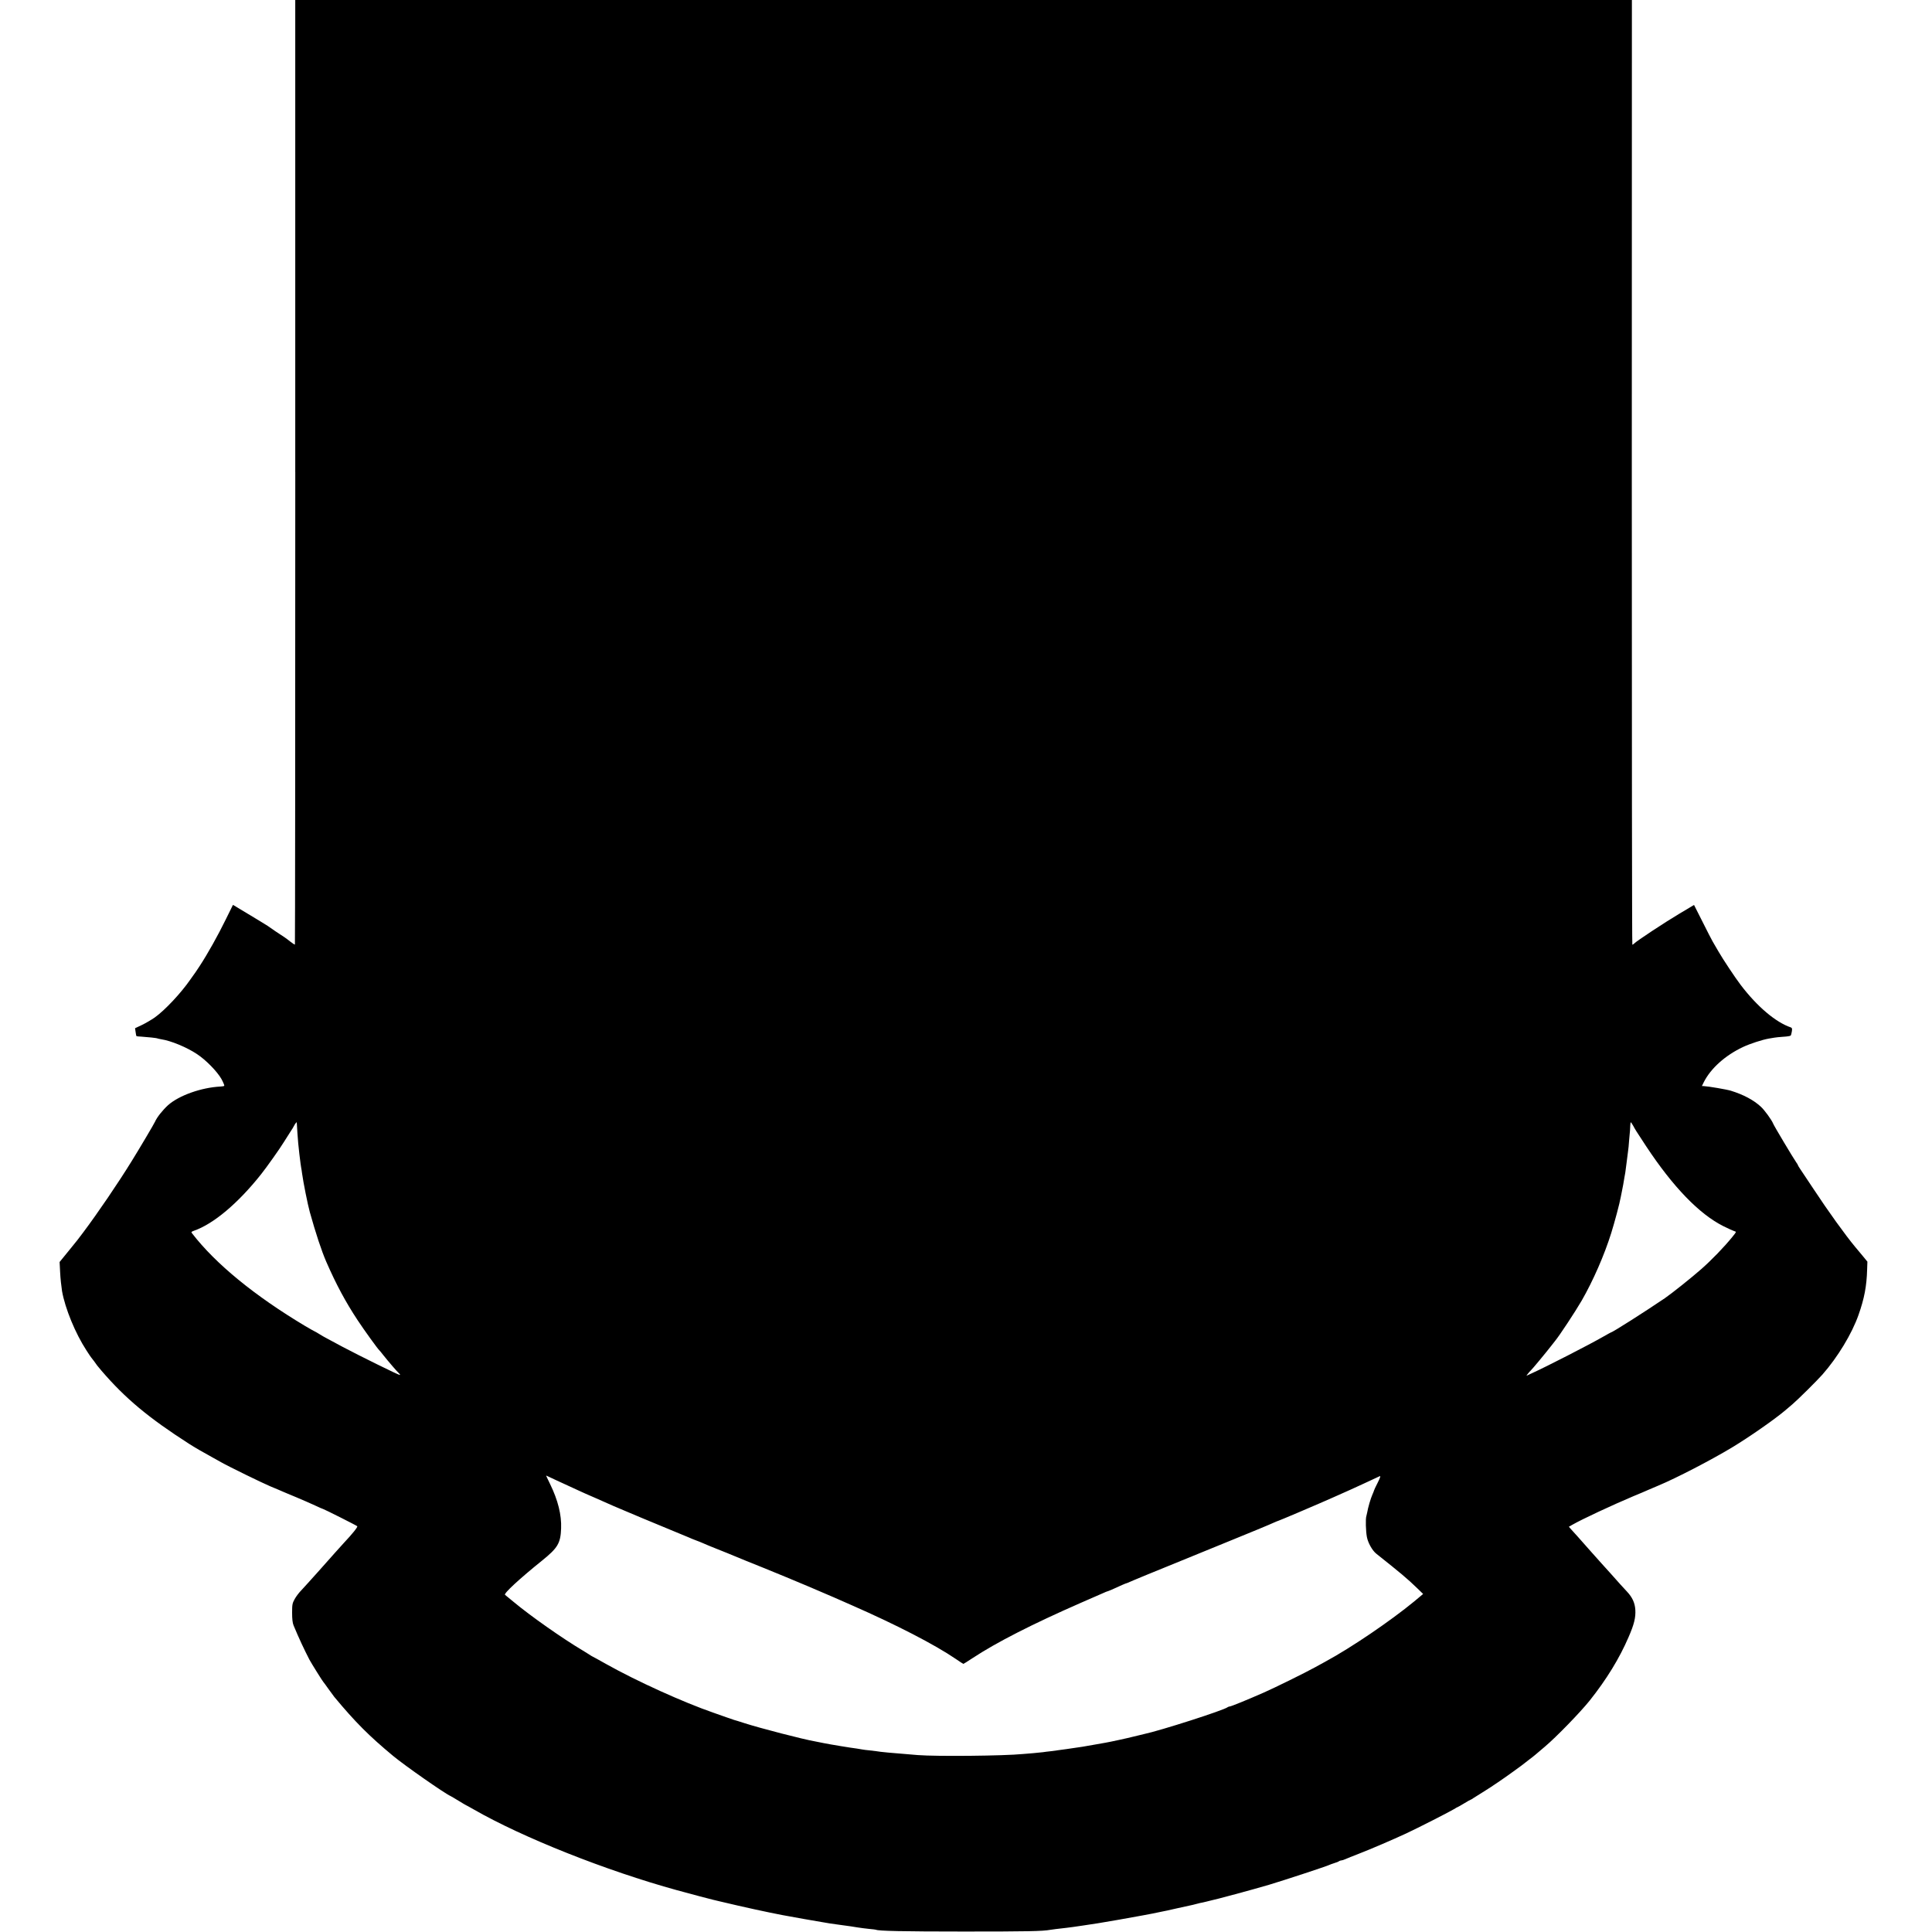 <?xml version="1.0" standalone="no"?>
<!DOCTYPE svg PUBLIC "-//W3C//DTD SVG 20010904//EN"
 "http://www.w3.org/TR/2001/REC-SVG-20010904/DTD/svg10.dtd">
<svg version="1.0" xmlns="http://www.w3.org/2000/svg"
 width="2133pt" height="2133pt" viewBox="0 0 2133 2133"
 preserveAspectRatio="xMidYMid meet">
<g transform="translate(0,2133) scale(0.1,-0.1)"
fill="#000000" stroke="none">
<path d="M3260 16118 c0 -2866 -2 -5213 -4 -5216 -3 -2 -24 11 -48 30 -24 19
-54 42 -68 51 -14 9 -59 39 -100 66 -41 28 -79 54 -85 59 -8 6 -113 70 -351
213 l-32 19 -80 -162 c-87 -178 -198 -376 -288 -514 -32 -49 -61 -91 -64 -94
-3 -3 -20 -27 -39 -55 -103 -149 -281 -339 -392 -418 -36 -25 -100 -63 -142
-83 l-76 -36 6 -41 c3 -23 7 -44 9 -46 2 -2 27 -5 56 -6 65 -4 170 -15 177
-20 3 -1 22 -6 41 -9 107 -16 281 -88 394 -163 98 -64 224 -193 271 -276 20
-37 34 -71 31 -75 -4 -4 -24 -7 -44 -8 -210 -11 -455 -98 -576 -205 -60 -55
-123 -133 -145 -184 -10 -23 -169 -292 -254 -429 -152 -247 -381 -583 -541
-796 -60 -80 -56 -75 -161 -204 l-97 -119 6 -116 c3 -64 13 -156 21 -206 34
-191 146 -465 270 -655 26 -41 51 -77 54 -80 3 -3 17 -21 31 -40 30 -43 30
-44 82 -105 262 -305 519 -519 968 -807 56 -36 147 -89 255 -148 33 -18 76
-42 95 -53 88 -50 455 -229 545 -267 55 -23 114 -47 130 -55 17 -7 86 -37 155
-65 69 -29 163 -70 208 -91 46 -22 86 -39 89 -39 8 0 368 -181 377 -190 8 -8
-52 -83 -149 -186 -28 -30 -127 -141 -285 -319 -73 -82 -155 -172 -181 -200
-27 -27 -61 -72 -76 -100 -25 -45 -28 -59 -28 -150 0 -71 5 -113 16 -140 59
-142 118 -268 176 -380 21 -39 145 -238 153 -245 3 -3 28 -36 55 -75 27 -38
57 -79 66 -90 233 -280 383 -430 649 -651 133 -110 570 -415 634 -443 5 -2 44
-25 88 -52 44 -27 81 -49 83 -49 2 0 41 -22 87 -48 538 -309 1458 -675 2243
-891 161 -44 369 -99 396 -105 13 -3 51 -12 84 -20 273 -65 514 -117 686 -150
115 -21 368 -67 429 -76 41 -7 84 -14 94 -16 11 -2 56 -8 100 -14 125 -17 147
-20 206 -30 30 -5 87 -12 125 -16 39 -3 72 -8 75 -9 26 -14 296 -20 975 -20
696 0 865 3 952 19 18 3 78 11 178 22 28 3 109 14 180 25 72 11 146 22 165 25
49 7 420 72 446 78 12 2 37 7 55 10 19 3 67 12 106 20 40 9 85 18 101 21 15 2
88 18 161 35 73 16 143 32 155 34 11 2 41 9 66 16 25 7 56 14 70 16 14 3 33 7
42 10 9 3 25 7 36 9 54 10 480 125 652 176 155 46 650 209 665 219 6 3 30 12
55 20 25 7 49 17 54 22 6 4 16 8 24 8 8 0 28 6 45 14 18 8 84 35 147 59 132
51 379 157 525 225 127 59 478 238 527 268 21 13 40 24 43 24 2 0 34 18 70 40
36 22 68 40 71 40 2 0 17 8 32 19 15 10 61 39 102 64 41 26 80 50 85 54 6 4
44 30 85 57 68 45 288 203 300 216 3 3 23 18 45 35 22 16 51 39 65 51 14 12
61 52 105 89 127 107 391 379 496 510 185 232 329 467 429 700 62 142 80 217
75 302 -5 76 -32 137 -93 202 -24 25 -55 60 -70 76 -15 17 -67 75 -116 130
-49 55 -92 102 -95 105 -3 3 -55 61 -116 130 -60 69 -126 143 -146 165 -20 22
-50 55 -67 74 l-31 35 42 24 c105 60 435 214 667 312 69 28 143 60 165 70 22
10 74 32 115 49 195 81 577 279 810 419 194 117 476 314 590 411 14 12 50 43
80 68 59 50 273 262 331 328 168 191 325 450 398 658 64 181 90 318 95 500 l3
88 -59 72 c-33 40 -68 81 -77 92 -105 126 -297 392 -460 640 -62 94 -126 189
-142 213 -16 23 -29 45 -29 48 0 3 -8 18 -19 32 -30 42 -247 405 -254 426 -16
41 -97 153 -139 190 -80 73 -190 131 -328 174 -45 14 -250 49 -298 51 l-22 1
21 43 c77 152 235 294 431 387 79 37 213 81 288 94 19 3 46 8 60 10 14 3 58 7
99 10 40 2 77 8 81 13 4 4 10 25 13 46 5 30 2 39 -11 44 -166 56 -371 229
-553 468 -61 80 -196 283 -246 370 -23 39 -51 88 -64 110 -13 22 -64 122 -114
222 l-92 182 -166 -99 c-156 -93 -466 -297 -495 -327 -7 -7 -16 -13 -20 -13
-4 0 -6 2347 -6 5215 l1 5215 -7378 0 -7379 0 0 -5212z m17 -7190 c0 -7 3 -58
7 -113 7 -95 9 -120 21 -225 13 -106 16 -129 20 -151 3 -13 7 -41 10 -64 15
-108 62 -341 85 -425 66 -237 130 -430 182 -550 111 -254 213 -443 346 -645
74 -112 224 -320 242 -335 3 -3 24 -27 45 -55 22 -27 42 -52 45 -55 3 -3 28
-32 55 -65 28 -33 59 -67 70 -77 11 -10 15 -17 8 -18 -15 0 -445 212 -628 309
-71 39 -150 81 -175 94 -25 13 -64 35 -87 50 -24 15 -45 27 -47 27 -3 0 -51
28 -108 61 -558 334 -988 686 -1247 1022 -12 15 -10 18 20 29 216 75 487 303
741 623 62 78 211 288 252 356 15 24 45 71 66 104 22 33 43 67 46 75 7 15 25
40 29 40 1 0 2 -6 2 -12z m14753 -25 c26 -48 27 -50 144 -228 296 -448 587
-750 854 -883 54 -27 108 -51 121 -55 23 -6 22 -7 -24 -64 -90 -111 -227 -253
-343 -355 -103 -91 -330 -272 -402 -321 -226 -153 -578 -377 -594 -377 -2 0
-41 -22 -87 -48 -153 -88 -631 -333 -784 -402 -27 -12 -54 -25 -60 -28 -9 -5
31 45 46 58 15 13 170 200 228 275 17 22 35 45 40 51 48 58 224 325 293 444
126 219 250 502 326 745 38 121 94 331 106 400 3 17 8 41 11 55 7 31 24 124
30 165 3 17 7 39 9 50 2 11 9 63 15 115 7 52 14 109 16 125 3 17 8 68 11 115
4 47 8 96 10 110 1 14 2 40 3 58 1 17 3 32 6 32 2 0 14 -17 25 -37z m-11890
-3915 c41 -19 102 -47 135 -62 33 -16 85 -39 115 -53 47 -22 99 -45 185 -82
11 -5 43 -19 70 -31 90 -41 187 -82 195 -85 3 -1 21 -8 40 -17 59 -26 335
-141 510 -213 91 -37 185 -76 210 -87 25 -11 62 -27 83 -34 20 -7 54 -21 75
-30 56 -25 71 -30 157 -65 44 -17 94 -37 110 -44 44 -19 352 -145 405 -165 46
-18 441 -181 495 -205 17 -7 80 -34 140 -60 61 -26 124 -53 140 -60 17 -8 107
-47 200 -88 488 -214 917 -435 1148 -593 43 -30 81 -54 83 -54 3 0 49 29 102
64 261 172 658 375 1197 611 121 53 234 102 252 110 17 8 34 15 37 15 3 0 25
9 49 19 102 47 158 71 163 71 2 0 21 7 42 17 20 9 39 17 42 18 5 2 17 7 115
48 33 14 146 60 250 102 381 156 583 238 710 290 195 79 425 174 472 196 23
10 44 19 47 19 5 0 404 169 461 195 17 7 86 38 155 68 141 62 235 105 330 149
72 34 146 68 172 80 13 5 7 -14 -22 -72 -22 -43 -40 -81 -40 -85 0 -3 -9 -25
-19 -48 -18 -40 -48 -142 -57 -197 -3 -14 -7 -31 -9 -39 -10 -27 -6 -169 6
-230 12 -65 60 -149 102 -183 270 -215 345 -277 455 -384 l64 -62 -98 -82
c-261 -215 -696 -511 -981 -665 -27 -14 -77 -42 -113 -62 -110 -61 -449 -228
-570 -281 -189 -83 -359 -152 -373 -152 -7 0 -17 -4 -23 -8 -36 -32 -747 -260
-924 -297 -13 -3 -66 -16 -120 -29 -57 -15 -260 -59 -303 -66 -29 -5 -92 -16
-142 -25 -49 -9 -101 -18 -115 -20 -45 -8 -304 -44 -355 -50 -28 -3 -63 -7
-80 -10 -16 -2 -66 -7 -110 -11 -44 -4 -93 -8 -110 -9 -210 -21 -957 -28
-1160 -12 -305 24 -417 35 -460 43 -11 2 -44 6 -75 9 -31 3 -67 7 -80 10 -14
3 -41 7 -60 10 -67 8 -296 46 -365 60 -38 8 -81 16 -95 19 -137 24 -604 145
-779 201 -58 19 -110 35 -116 36 -5 1 -46 15 -90 31 -44 16 -105 37 -136 48
-333 115 -848 348 -1188 539 -79 45 -146 81 -147 81 -2 0 -22 12 -46 28 -24
15 -52 32 -63 39 -227 135 -581 384 -764 537 -47 39 -89 74 -95 78 -19 13 161
179 407 377 175 141 206 192 212 357 6 148 -35 312 -121 488 -24 50 -44 91
-44 93 0 2 8 0 18 -6 9 -5 51 -24 92 -43z"/>
</g>
</svg>
